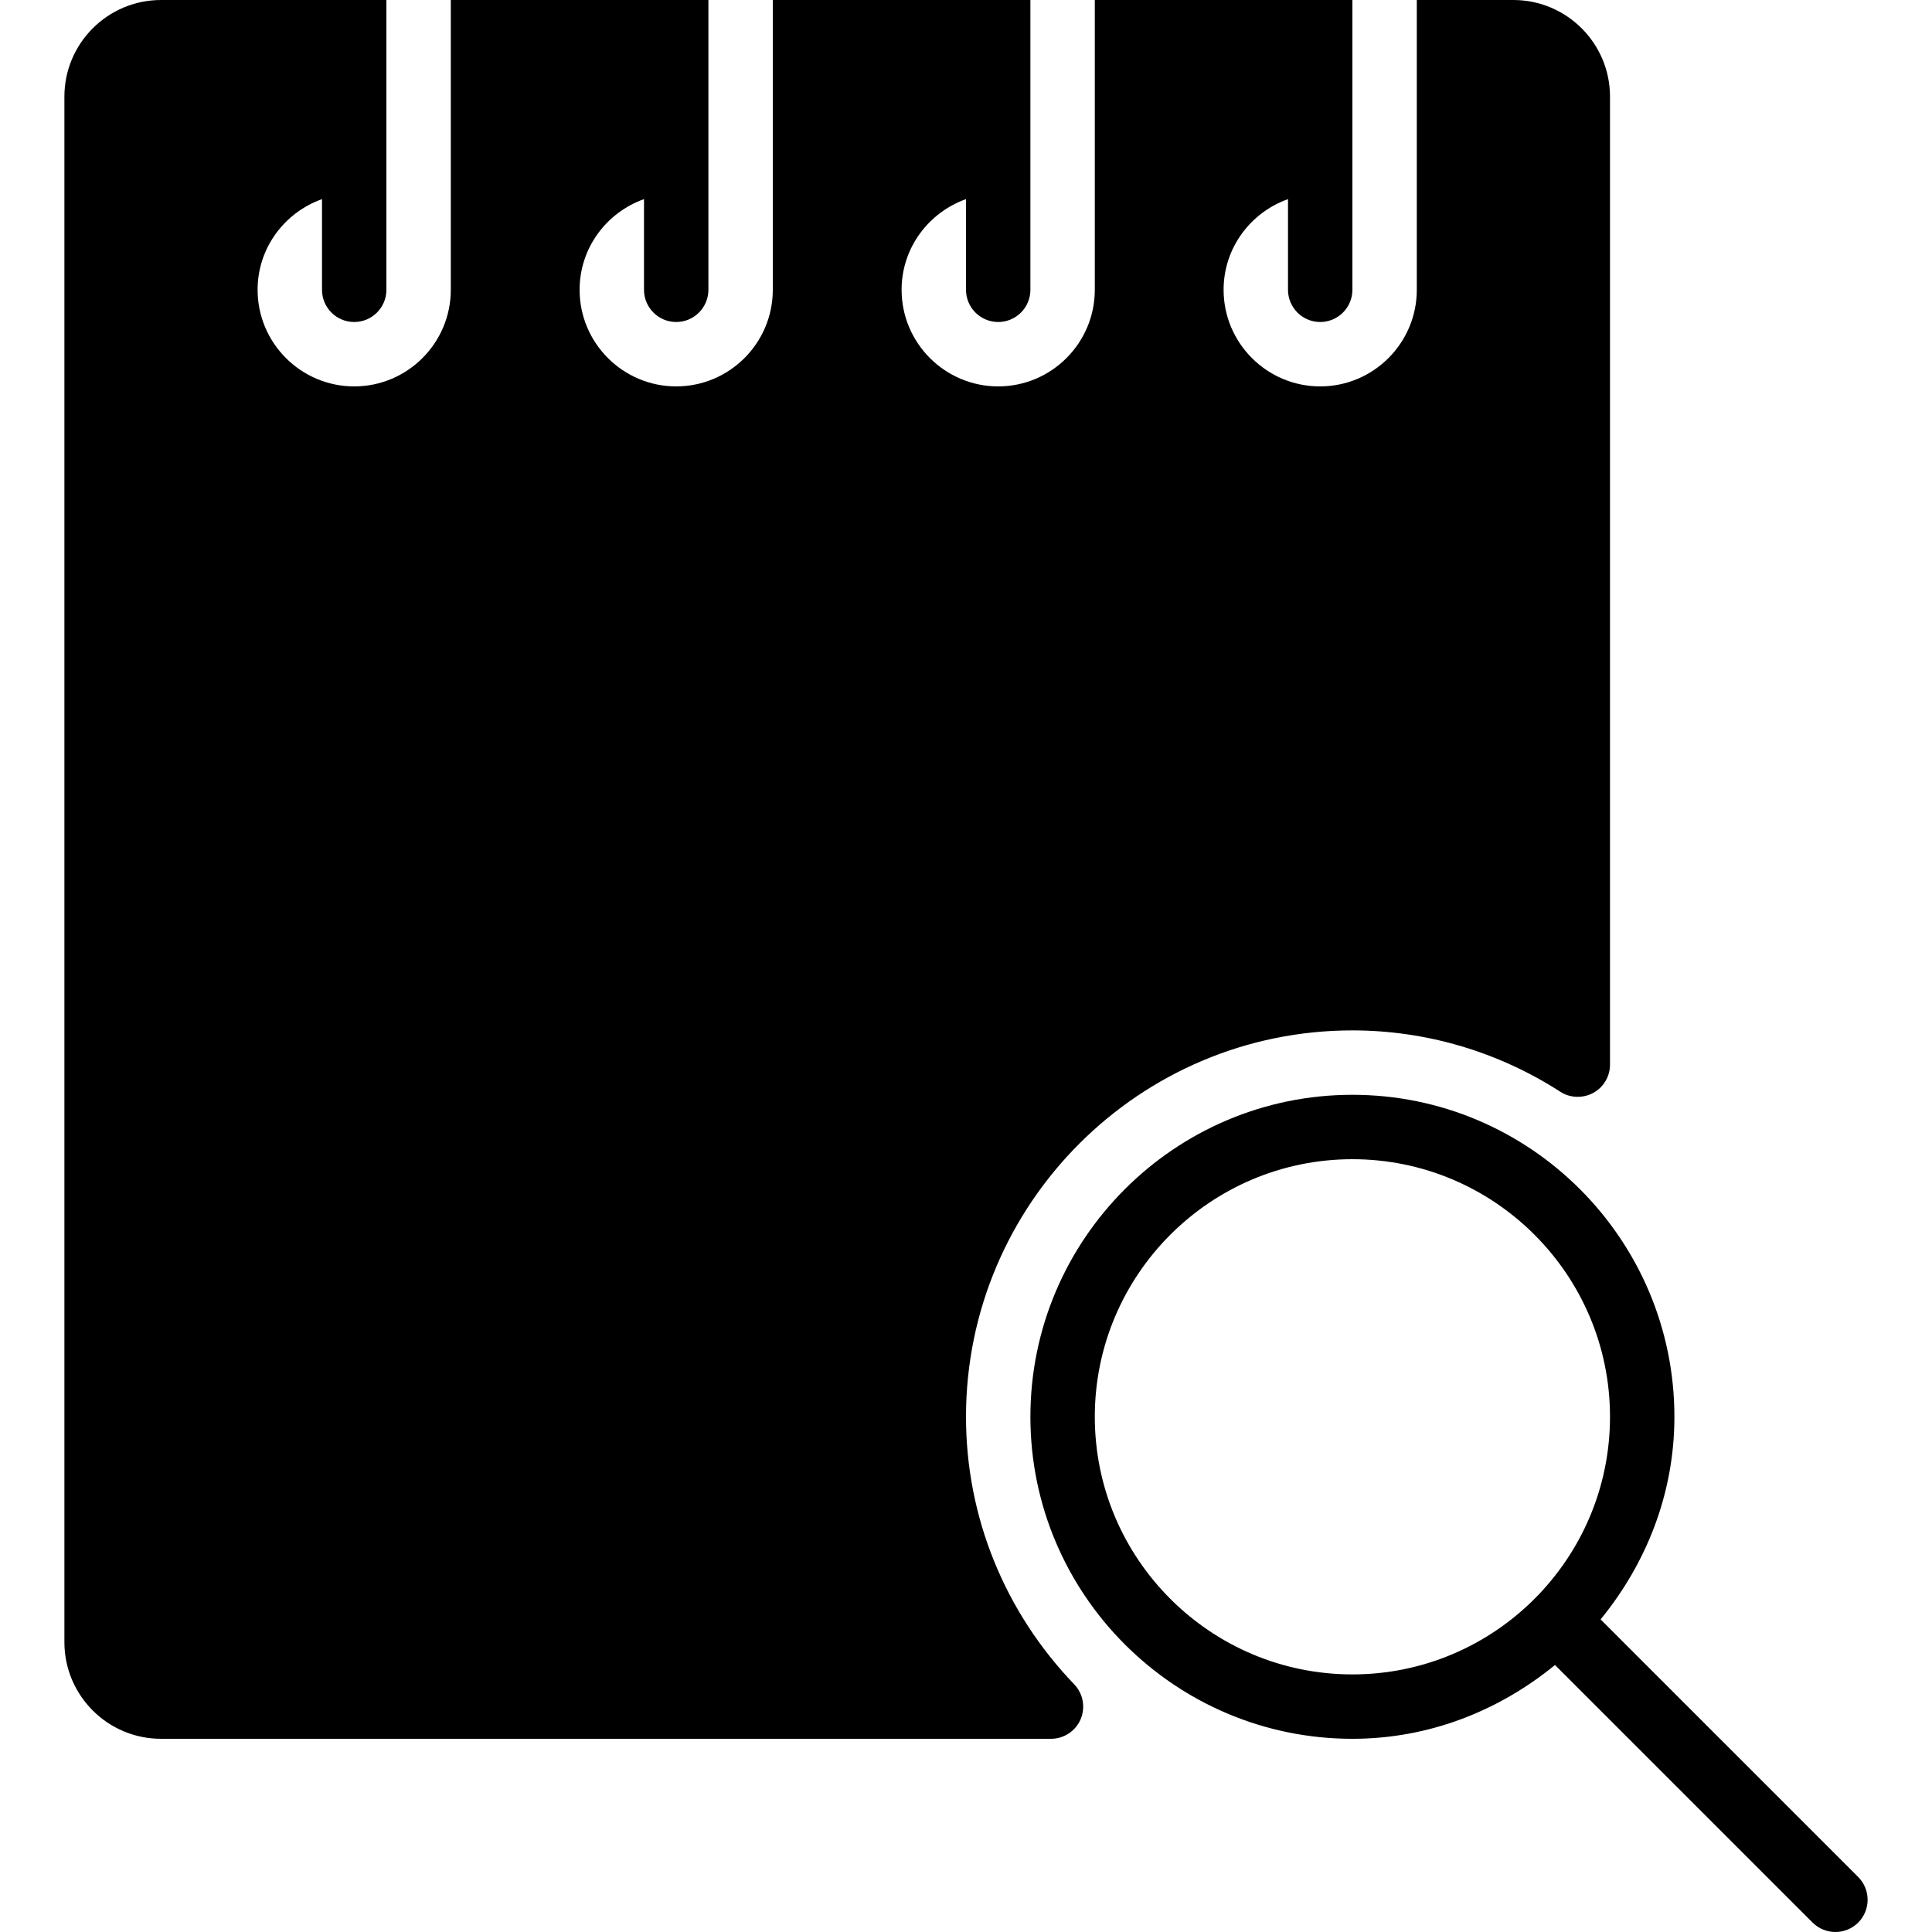 <?xml version="1.0" encoding="iso-8859-1"?>
<!-- Generator: Adobe Illustrator 19.0.0, SVG Export Plug-In . SVG Version: 6.00 Build 0)  -->
<svg version="1.1" id="Layer_1" xmlns="http://www.w3.org/2000/svg" xmlns:xlink="http://www.w3.org/1999/xlink" x="0px" y="0px"
	 viewBox="0 0 30 30" style="enable-background:new 0 0 30 30;" xml:space="preserve">
<g>
	<g>
		<path d="M15,22c0-3.309,2.691-6,6-6c1.143,0,2.26,0.329,3.229,0.953c0.153,0.099,0.351,0.104,0.51,0.018
			C24.9,16.883,25,16.715,25,16.532V1.5C25,0.673,24.327,0,23.5,0H22v4.5C22,5.327,21.327,6,20.5,6S19,5.327,19,4.5
			c0-0.651,0.419-1.201,1-1.408V4.5C20,4.776,20.224,5,20.5,5S21,4.776,21,4.5V0h-4v4.5C17,5.327,16.327,6,15.5,6S14,5.327,14,4.5
			c0-0.651,0.419-1.201,1-1.408V4.5C15,4.776,15.224,5,15.5,5S16,4.776,16,4.5V0h-4v4.5C12,5.327,11.327,6,10.5,6S9,5.327,9,4.5
			c0-0.651,0.419-1.201,1-1.408V4.5C10,4.776,10.224,5,10.5,5S11,4.776,11,4.5V0H7v4.5C7,5.327,6.327,6,5.5,6S4,5.327,4,4.5
			c0-0.651,0.419-1.201,1-1.408V4.5C5,4.776,5.224,5,5.5,5S6,4.776,6,4.5V0H2.5C1.673,0,1,0.673,1,1.5v24C1,26.327,1.673,27,2.5,27
			h13.82c0.2,0,0.382-0.12,0.46-0.304c0.078-0.184,0.039-0.398-0.1-0.542C15.597,25.026,15,23.551,15,22z M28.854,29.146l-4-4
			C25.559,24.284,26,23.198,26,22c0-2.757-2.243-5-5-5s-5,2.243-5,5s2.243,5,5,5c1.198,0,2.284-0.441,3.146-1.146l4,4
			C28.244,29.951,28.372,30,28.5,30s0.256-0.049,0.354-0.146C29.049,29.658,29.049,29.342,28.854,29.146z M21,26
			c-2.206,0-4-1.794-4-4s1.794-4,4-4s4,1.794,4,4S23.206,26,21,26z"/>
	</g>
</g>
</svg>

